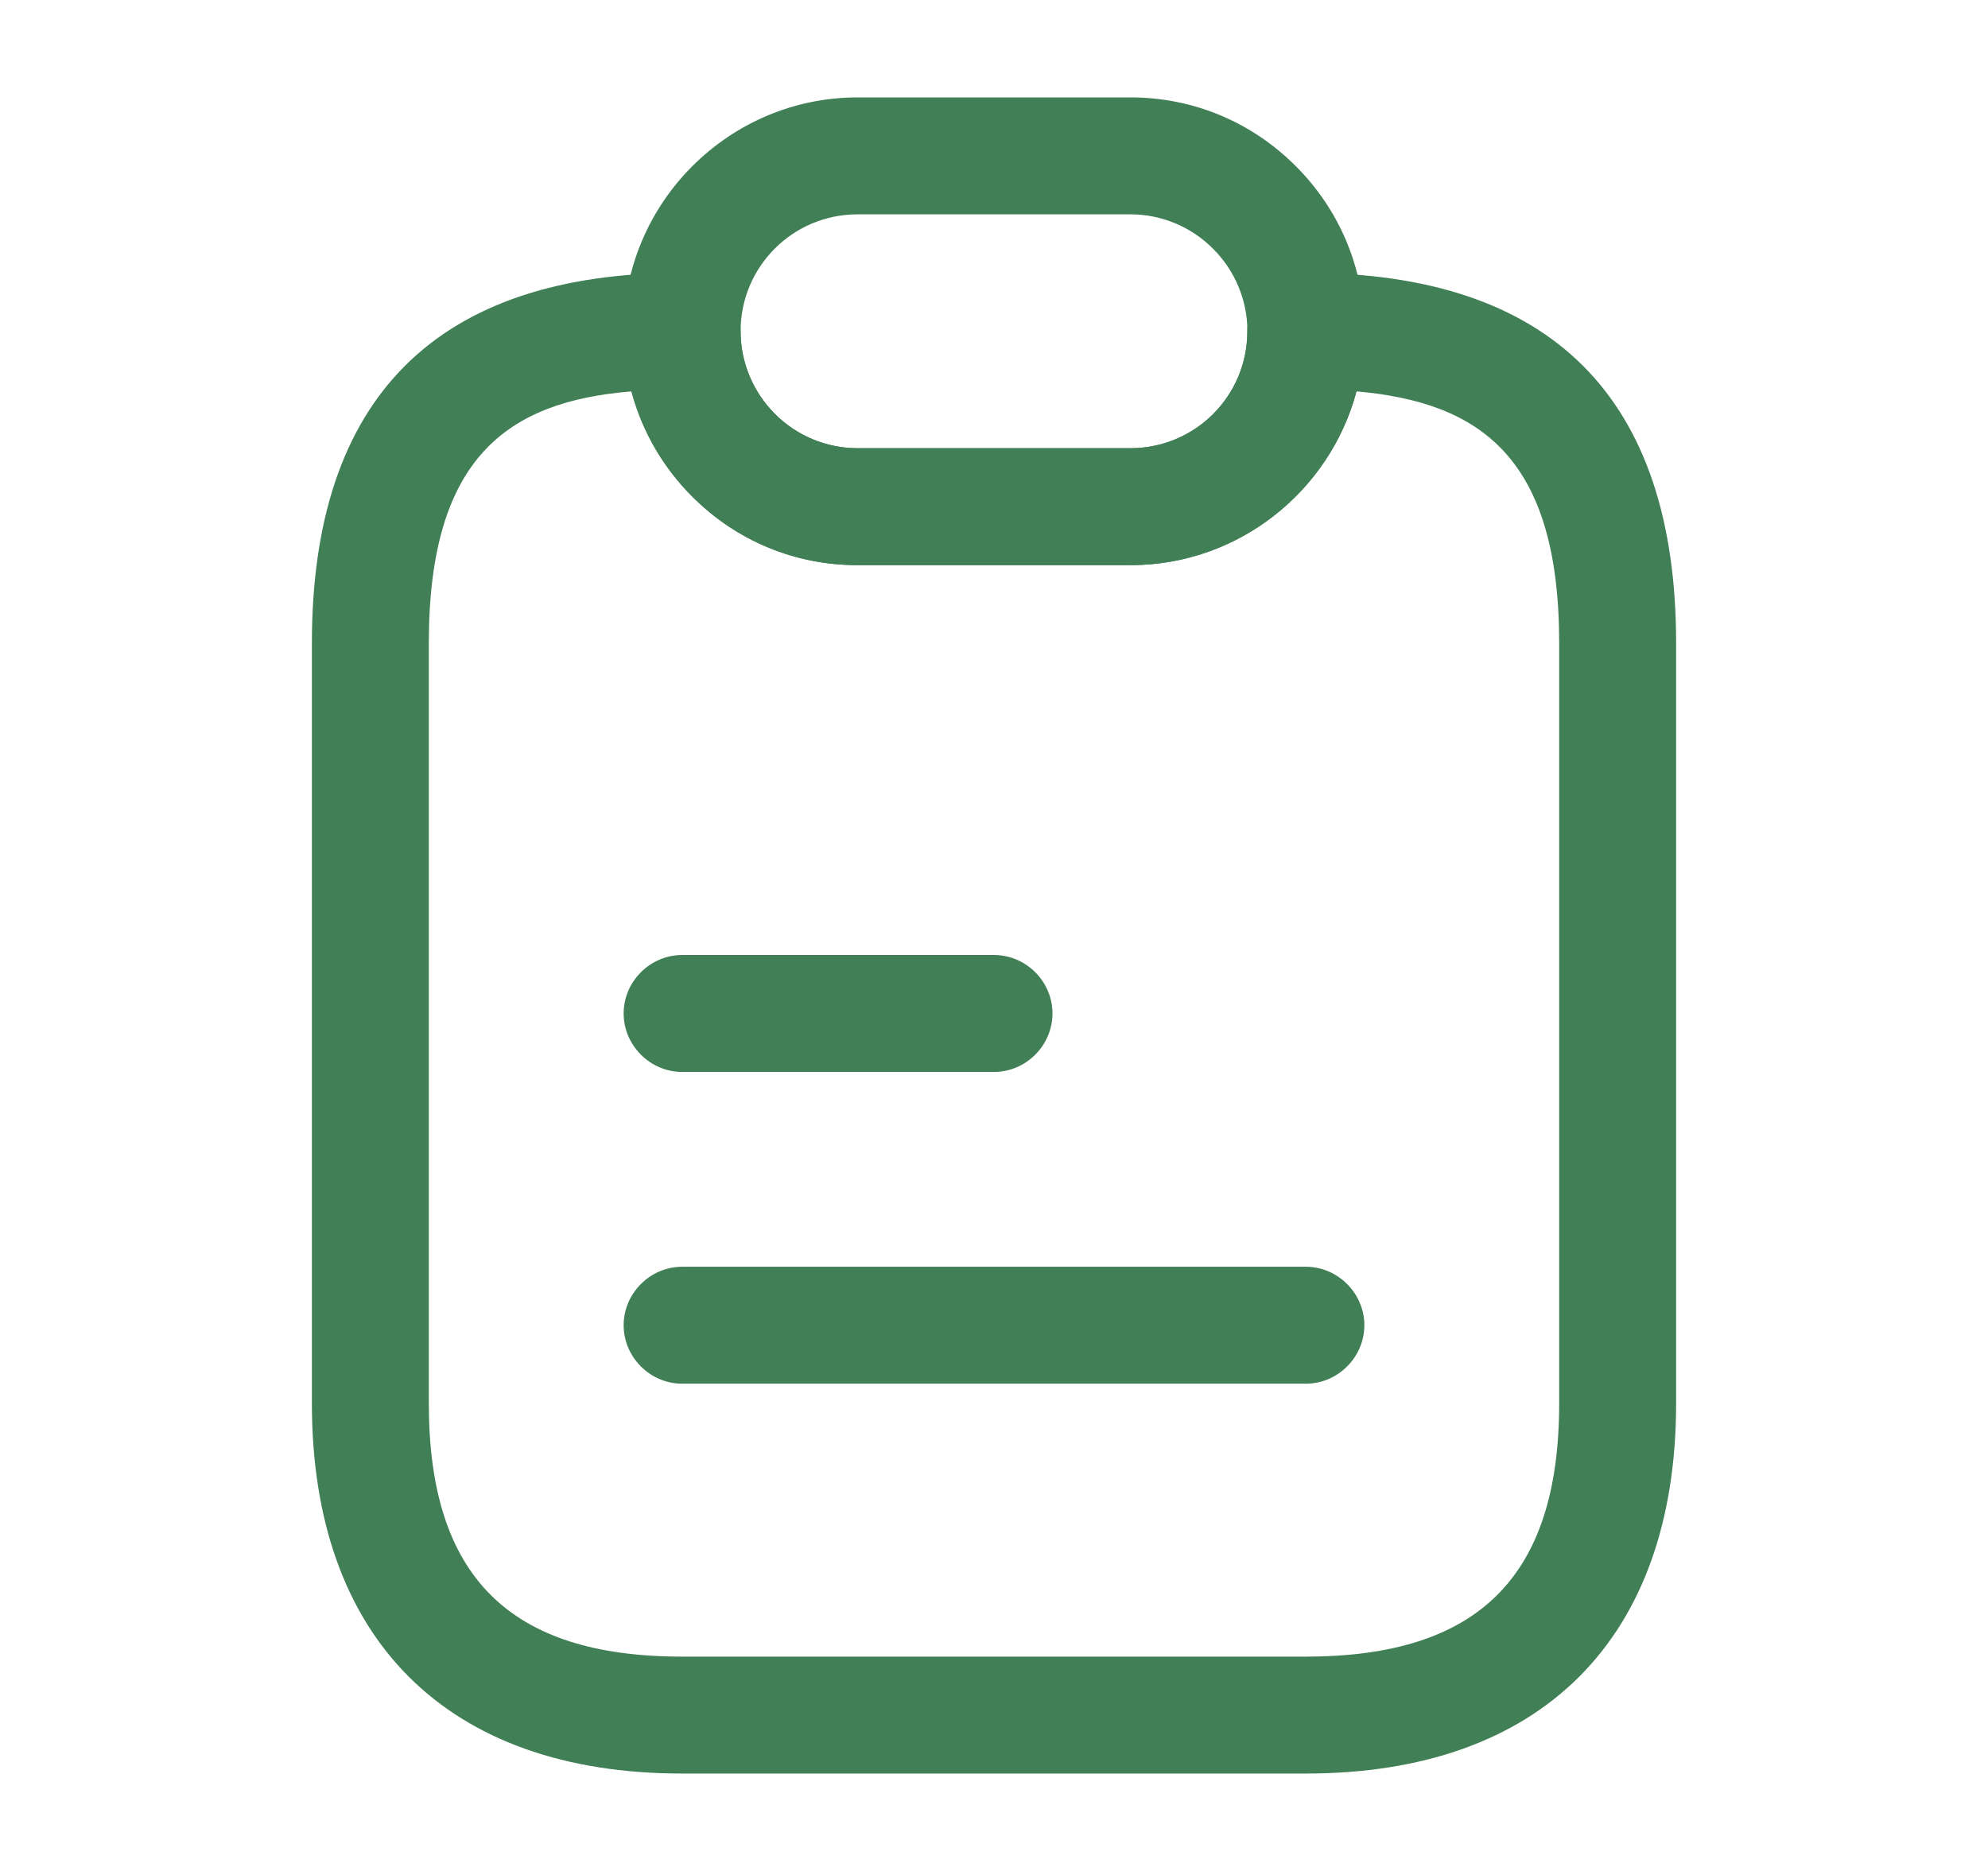 <svg width="17" height="16" viewBox="0 0 17 16" fill="none" xmlns="http://www.w3.org/2000/svg">
<g id="vuesax/outline/note">
<g id="vuesax/outline/note_2">
<g id="note">
<path id="Vector" d="M11.166 15.167H5.833C3.82 15.167 2.667 14.013 2.667 12V5.5C2.667 3.4 3.733 2.333 5.833 2.333C6.106 2.333 6.333 2.56 6.333 2.833C6.333 3.1 6.44 3.353 6.627 3.54C6.813 3.727 7.066 3.833 7.333 3.833H9.666C10.22 3.833 10.666 3.387 10.666 2.833C10.666 2.56 10.893 2.333 11.166 2.333C13.267 2.333 14.333 3.4 14.333 5.5V12C14.333 14.013 13.18 15.167 11.166 15.167ZM5.4 3.347C4.346 3.433 3.667 3.907 3.667 5.5V12C3.667 13.48 4.353 14.167 5.833 14.167H11.166C12.646 14.167 13.333 13.48 13.333 12V5.5C13.333 3.907 12.653 3.44 11.6 3.347C11.373 4.2 10.593 4.833 9.666 4.833H7.333C6.8 4.833 6.3 4.627 5.92 4.247C5.667 3.993 5.493 3.687 5.4 3.347Z" fill="#417F56"/>
<path id="Vector_2" d="M9.667 4.833H7.333C6.8 4.833 6.3 4.627 5.92 4.247C5.54 3.867 5.333 3.367 5.333 2.833C5.333 1.733 6.234 0.833 7.333 0.833H9.667C10.2 0.833 10.7 1.04 11.08 1.42C11.46 1.8 11.667 2.3 11.667 2.833C11.667 3.933 10.767 4.833 9.667 4.833ZM7.333 1.833C6.78 1.833 6.333 2.28 6.333 2.833C6.333 3.1 6.44 3.353 6.627 3.54C6.814 3.727 7.067 3.833 7.333 3.833H9.667C10.22 3.833 10.667 3.387 10.667 2.833C10.667 2.567 10.56 2.313 10.373 2.127C10.187 1.94 9.934 1.833 9.667 1.833H7.333Z" fill="#417F56"/>
<path id="Vector_3" d="M8.5 9.167H5.833C5.56 9.167 5.333 8.94 5.333 8.667C5.333 8.393 5.56 8.167 5.833 8.167H8.5C8.774 8.167 9 8.393 9 8.667C9 8.94 8.774 9.167 8.5 9.167Z" fill="#417F56"/>
<path id="Vector_4" d="M11.167 11.833H5.833C5.56 11.833 5.333 11.607 5.333 11.333C5.333 11.06 5.56 10.833 5.833 10.833H11.167C11.44 10.833 11.667 11.06 11.667 11.333C11.667 11.607 11.44 11.833 11.167 11.833Z" fill="#417F56"/>
</g>
</g>
</g>
</svg>
